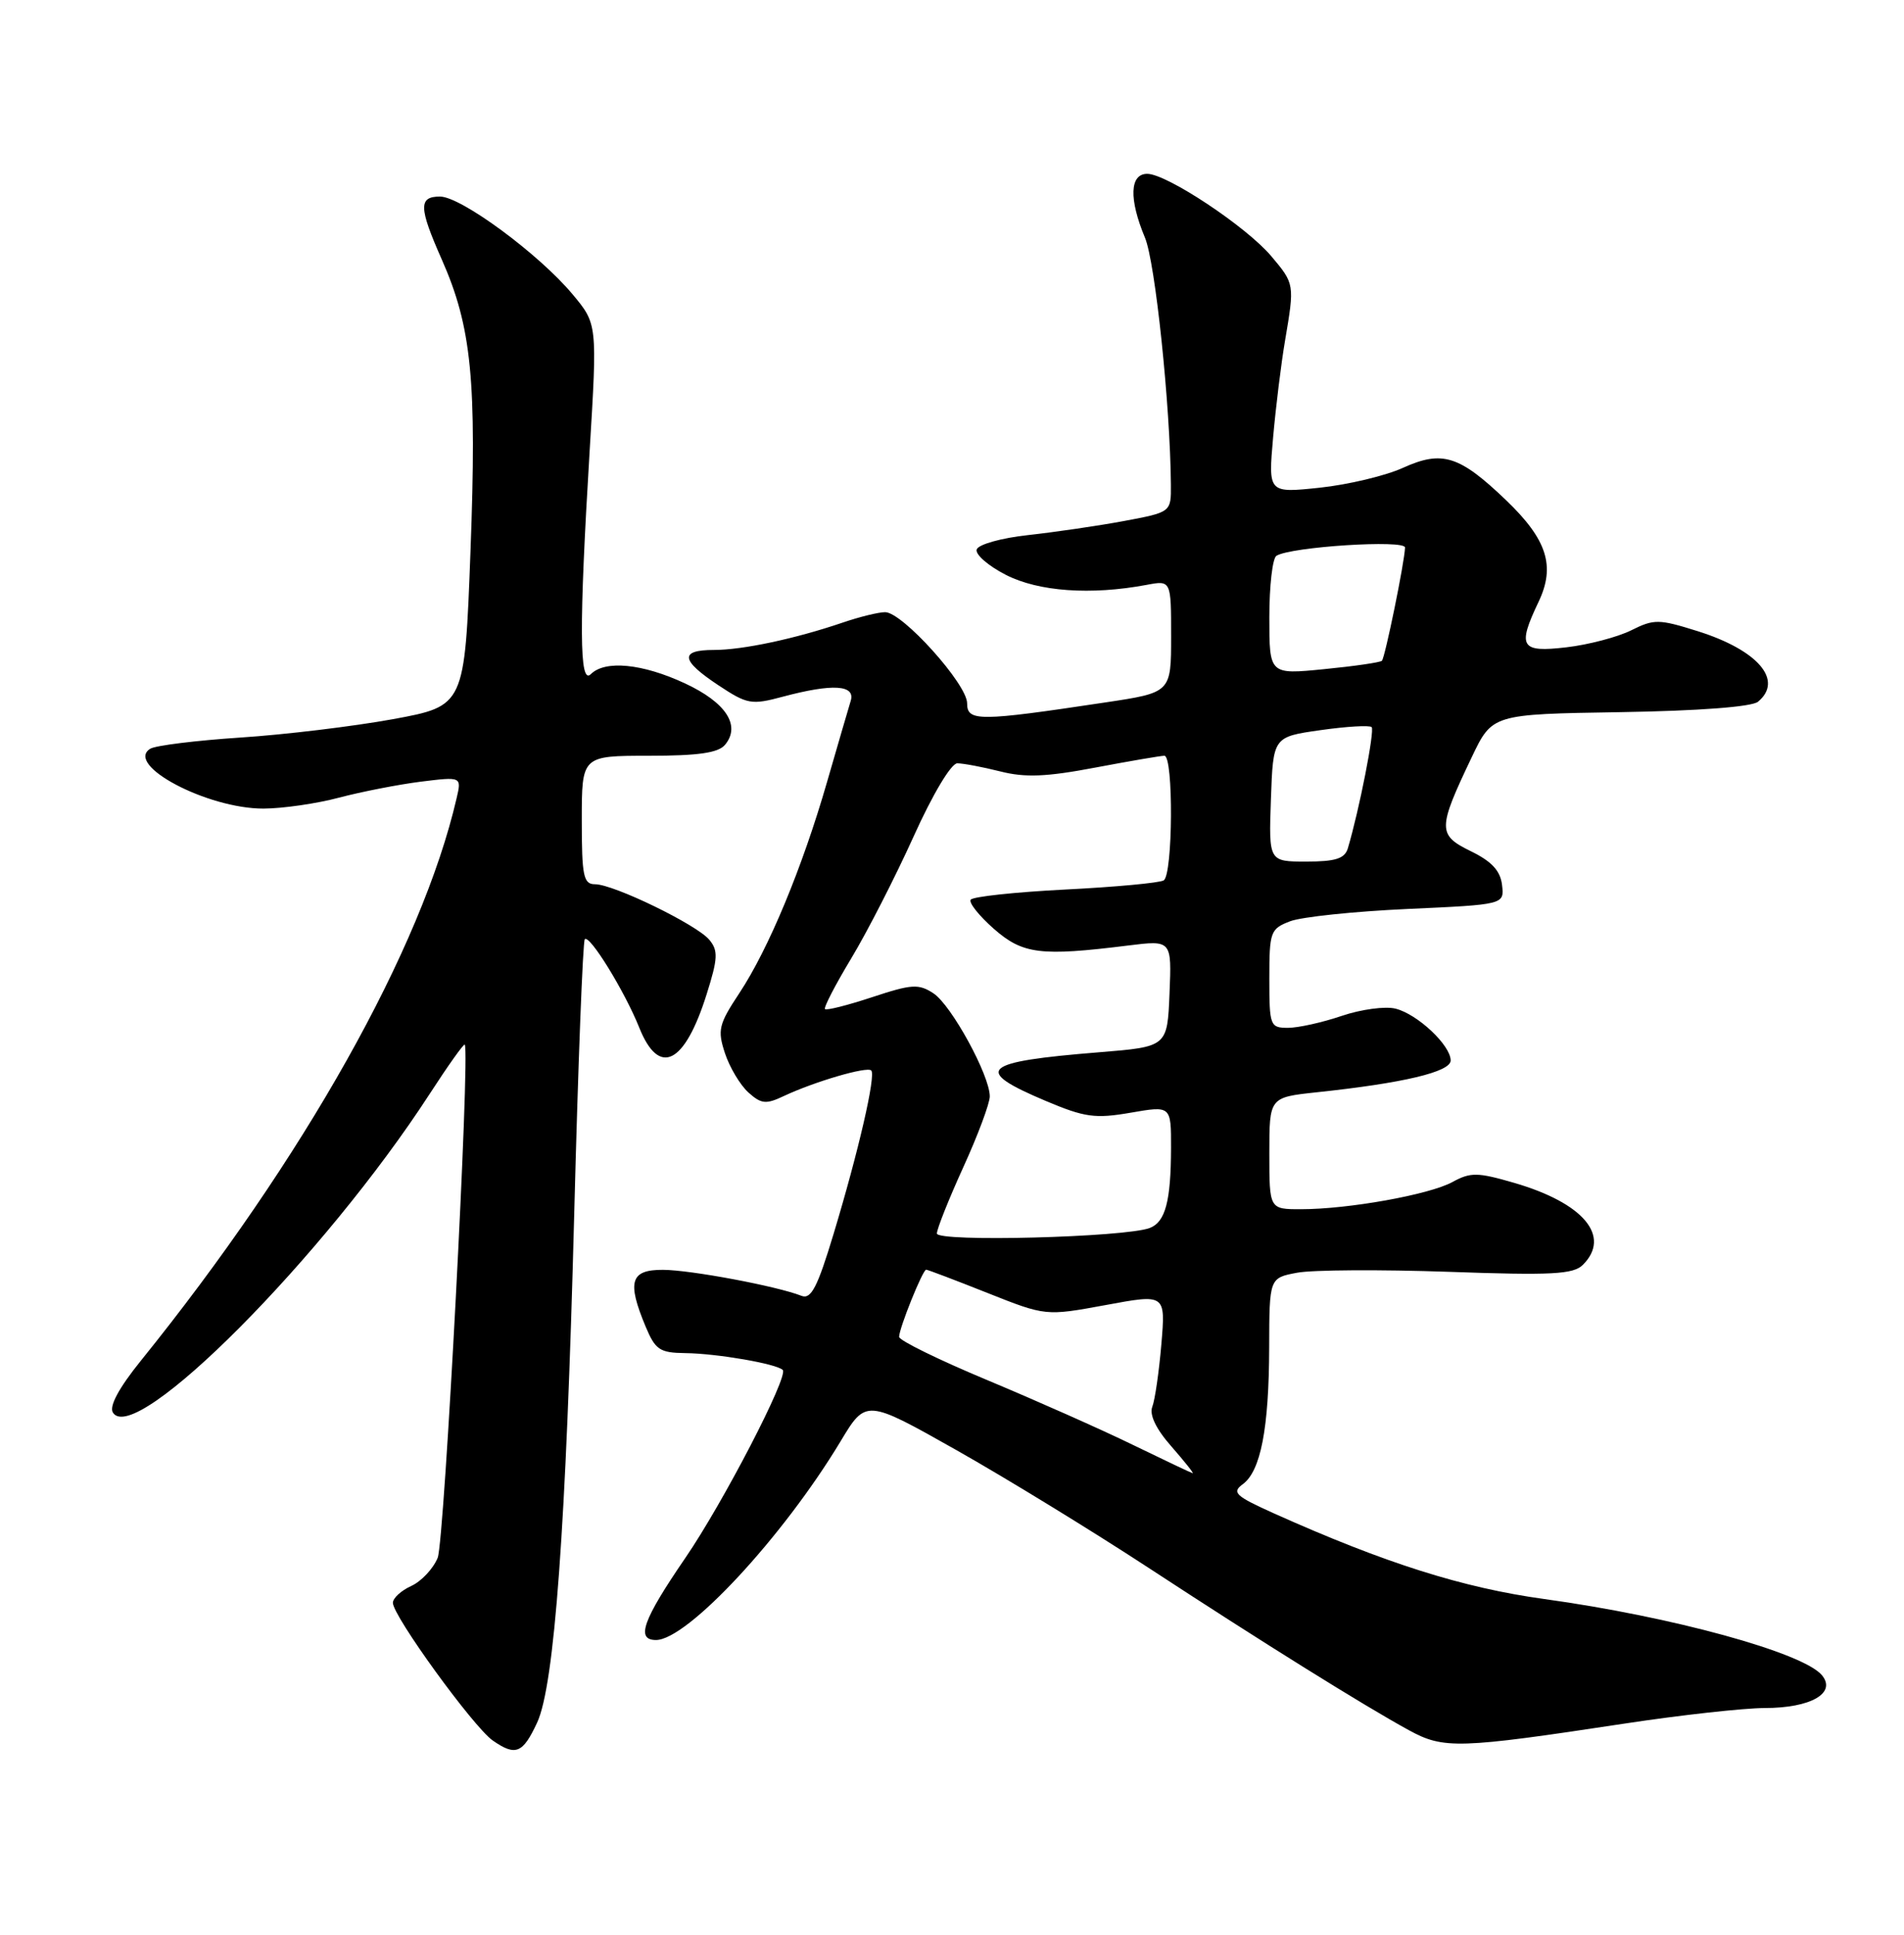 <?xml version="1.0" encoding="UTF-8" standalone="no"?>
<!DOCTYPE svg PUBLIC "-//W3C//DTD SVG 1.1//EN" "http://www.w3.org/Graphics/SVG/1.1/DTD/svg11.dtd" >
<svg xmlns="http://www.w3.org/2000/svg" xmlns:xlink="http://www.w3.org/1999/xlink" version="1.1" viewBox="0 0 252 256">
 <g >
 <path fill="currentColor"
d=" M 71.09 227.93 C 73.39 222.98 74.92 202.03 76.00 160.62 C 76.51 140.88 77.14 124.52 77.40 124.27 C 78.04 123.63 82.68 131.16 84.61 135.98 C 87.23 142.52 90.61 140.84 93.53 131.54 C 95.02 126.82 95.07 125.78 93.88 124.35 C 92.22 122.35 81.22 117.00 78.75 117.00 C 77.22 117.00 77.00 115.93 77.00 108.50 C 77.00 100.00 77.00 100.00 85.88 100.00 C 92.42 100.00 95.07 99.62 95.96 98.55 C 98.08 96.00 96.09 92.95 90.65 90.42 C 85.03 87.80 80.08 87.32 78.20 89.20 C 76.67 90.73 76.63 82.94 78.04 59.68 C 79.06 42.87 79.06 42.87 75.78 38.94 C 71.36 33.64 61.03 26.02 58.25 26.01 C 55.38 26.00 55.42 27.44 58.46 34.31 C 62.43 43.28 63.12 50.34 62.27 72.96 C 61.50 93.41 61.50 93.41 52.00 95.16 C 46.77 96.11 37.70 97.21 31.82 97.59 C 25.95 97.98 20.58 98.64 19.89 99.07 C 16.44 101.20 27.44 107.01 34.88 106.99 C 37.42 106.98 41.92 106.33 44.88 105.54 C 47.84 104.76 52.70 103.81 55.68 103.43 C 61.10 102.76 61.10 102.76 60.43 105.63 C 55.82 125.53 40.19 153.36 18.63 180.06 C 15.74 183.64 14.43 186.07 14.94 186.90 C 17.80 191.53 42.91 166.27 56.89 144.71 C 59.30 140.99 61.38 138.07 61.51 138.22 C 62.24 139.09 58.82 203.94 57.93 206.12 C 57.34 207.56 55.77 209.24 54.43 209.85 C 53.09 210.46 52.00 211.46 52.00 212.08 C 52.00 213.82 62.67 228.53 65.22 230.30 C 68.24 232.40 69.19 232.02 71.09 227.93 Z  M 215.00 228.06 C 222.43 226.93 230.78 226.01 233.56 226.00 C 239.66 226.00 243.10 224.03 241.14 221.66 C 238.65 218.67 221.32 213.91 204.40 211.58 C 193.60 210.09 183.35 206.85 168.64 200.26 C 163.51 197.95 162.99 197.48 164.48 196.39 C 166.86 194.65 167.95 189.01 167.98 178.30 C 168.00 169.09 168.00 169.09 171.69 168.40 C 173.72 168.02 182.72 167.97 191.69 168.28 C 205.40 168.77 208.23 168.62 209.50 167.36 C 213.28 163.58 209.59 159.18 200.40 156.51 C 195.54 155.10 194.63 155.09 192.22 156.41 C 189.15 158.08 178.45 160.00 172.17 160.00 C 168.00 160.00 168.00 160.00 168.00 152.60 C 168.00 145.20 168.00 145.20 174.25 144.53 C 185.70 143.32 192.00 141.83 192.00 140.32 C 192.00 138.31 187.62 134.19 184.70 133.46 C 183.34 133.12 180.14 133.55 177.58 134.42 C 175.02 135.29 171.82 136.00 170.47 136.00 C 168.10 136.00 168.00 135.74 168.00 129.48 C 168.00 123.28 168.14 122.90 170.75 121.90 C 172.26 121.32 179.26 120.59 186.30 120.27 C 199.10 119.69 199.10 119.69 198.80 117.10 C 198.58 115.22 197.44 113.98 194.67 112.63 C 190.26 110.47 190.26 109.68 194.78 100.21 C 197.50 94.50 197.50 94.50 214.43 94.23 C 224.84 94.06 231.86 93.53 232.68 92.85 C 236.09 90.02 232.68 86.03 224.71 83.52 C 219.55 81.90 218.92 81.89 215.90 83.40 C 214.11 84.29 210.25 85.31 207.32 85.65 C 201.25 86.36 200.79 85.61 203.63 79.64 C 205.89 74.91 204.77 71.40 199.35 66.20 C 193.15 60.26 190.88 59.55 185.69 61.90 C 183.39 62.95 178.43 64.13 174.68 64.53 C 167.85 65.25 167.85 65.25 168.50 57.87 C 168.86 53.82 169.57 48.05 170.08 45.07 C 171.35 37.59 171.34 37.56 168.26 33.90 C 164.99 30.01 154.43 23.00 151.84 23.00 C 149.52 23.00 149.40 26.33 151.54 31.45 C 152.90 34.69 154.89 53.66 154.97 64.14 C 155.00 67.77 155.00 67.77 148.75 68.94 C 145.31 69.58 139.61 70.41 136.08 70.80 C 132.55 71.18 129.48 72.04 129.27 72.70 C 129.05 73.35 130.79 74.87 133.14 76.07 C 137.47 78.28 144.38 78.77 151.75 77.39 C 155.00 76.78 155.00 76.78 155.00 84.21 C 155.00 91.64 155.00 91.64 146.25 92.95 C 129.50 95.47 128.00 95.48 128.00 93.05 C 128.00 90.52 119.43 81.00 117.15 81.00 C 116.28 81.00 113.75 81.62 111.53 82.38 C 105.25 84.52 98.30 86.00 94.49 86.00 C 89.91 86.00 90.08 87.36 95.08 90.67 C 98.90 93.20 99.45 93.30 103.59 92.19 C 110.21 90.42 113.26 90.61 112.59 92.75 C 112.30 93.71 110.89 98.52 109.47 103.44 C 106.20 114.79 101.73 125.55 97.86 131.40 C 95.12 135.54 94.94 136.29 95.95 139.36 C 96.57 141.23 97.96 143.56 99.04 144.54 C 100.75 146.08 101.37 146.15 103.75 145.02 C 107.82 143.11 114.75 141.08 115.31 141.64 C 115.95 142.28 113.63 152.34 110.32 163.29 C 108.19 170.34 107.35 171.96 106.08 171.46 C 102.89 170.19 91.39 168.03 87.75 168.02 C 83.44 168.00 82.96 169.57 85.45 175.53 C 86.74 178.61 87.32 179.00 90.70 179.04 C 94.90 179.09 102.78 180.45 103.60 181.27 C 104.40 182.07 95.72 198.83 90.70 206.15 C 85.07 214.37 84.13 217.00 86.82 217.00 C 90.96 217.00 103.61 203.39 111.24 190.73 C 114.61 185.12 114.61 185.12 126.56 191.86 C 133.13 195.57 144.57 202.58 152.00 207.44 C 167.05 217.29 180.46 225.65 186.50 228.95 C 191.08 231.45 193.05 231.39 215.00 228.06 Z  M 149.94 191.18 C 145.78 189.15 137.12 185.31 130.69 182.62 C 124.26 179.94 119.00 177.36 119.00 176.89 C 119.00 175.75 122.12 168.00 122.58 168.00 C 122.78 168.00 126.42 169.38 130.67 171.07 C 138.40 174.14 138.40 174.14 146.34 172.68 C 154.27 171.21 154.27 171.21 153.71 177.86 C 153.40 181.51 152.86 185.24 152.51 186.14 C 152.10 187.19 153.00 189.08 155.04 191.39 C 156.78 193.38 158.05 194.97 157.85 194.93 C 157.66 194.89 154.10 193.20 149.94 191.18 Z  M 124.00 163.21 C 124.00 162.61 125.58 158.65 127.50 154.43 C 129.43 150.21 131.00 145.99 131.00 145.07 C 131.00 142.29 125.92 133.00 123.55 131.44 C 121.59 130.15 120.67 130.21 115.44 131.94 C 112.20 133.01 109.39 133.72 109.19 133.52 C 108.99 133.33 110.56 130.30 112.67 126.80 C 114.78 123.30 118.48 116.07 120.90 110.72 C 123.44 105.09 125.89 101.00 126.70 101.00 C 127.48 101.00 130.03 101.48 132.38 102.07 C 135.68 102.91 138.50 102.79 144.93 101.57 C 149.49 100.71 153.62 100.00 154.11 100.00 C 155.33 100.00 155.24 115.73 154.02 116.49 C 153.48 116.82 147.61 117.37 140.98 117.70 C 134.35 118.04 128.72 118.64 128.47 119.05 C 128.21 119.46 129.60 121.19 131.54 122.90 C 135.37 126.26 137.72 126.55 149.29 125.11 C 155.08 124.39 155.08 124.39 154.79 131.44 C 154.50 138.50 154.50 138.50 145.50 139.23 C 129.83 140.49 128.66 141.56 138.43 145.68 C 143.57 147.85 144.95 148.04 149.64 147.23 C 155.00 146.30 155.00 146.30 154.99 151.90 C 154.97 158.95 154.24 161.69 152.18 162.48 C 148.95 163.72 124.00 164.37 124.00 163.21 Z  M 168.21 105.75 C 168.50 97.50 168.50 97.50 174.77 96.61 C 178.22 96.12 181.27 95.94 181.54 96.21 C 181.97 96.64 179.91 107.14 178.39 112.25 C 177.98 113.61 176.76 114.00 172.89 114.00 C 167.92 114.00 167.92 114.00 168.21 105.75 Z  M 168.00 81.69 C 168.00 77.52 168.42 73.86 168.94 73.54 C 170.87 72.34 186.00 71.38 185.96 72.45 C 185.90 74.38 183.31 87.02 182.90 87.43 C 182.68 87.65 179.24 88.15 175.25 88.54 C 168.00 89.26 168.00 89.26 168.00 81.69 Z "/>
</g>
</svg>